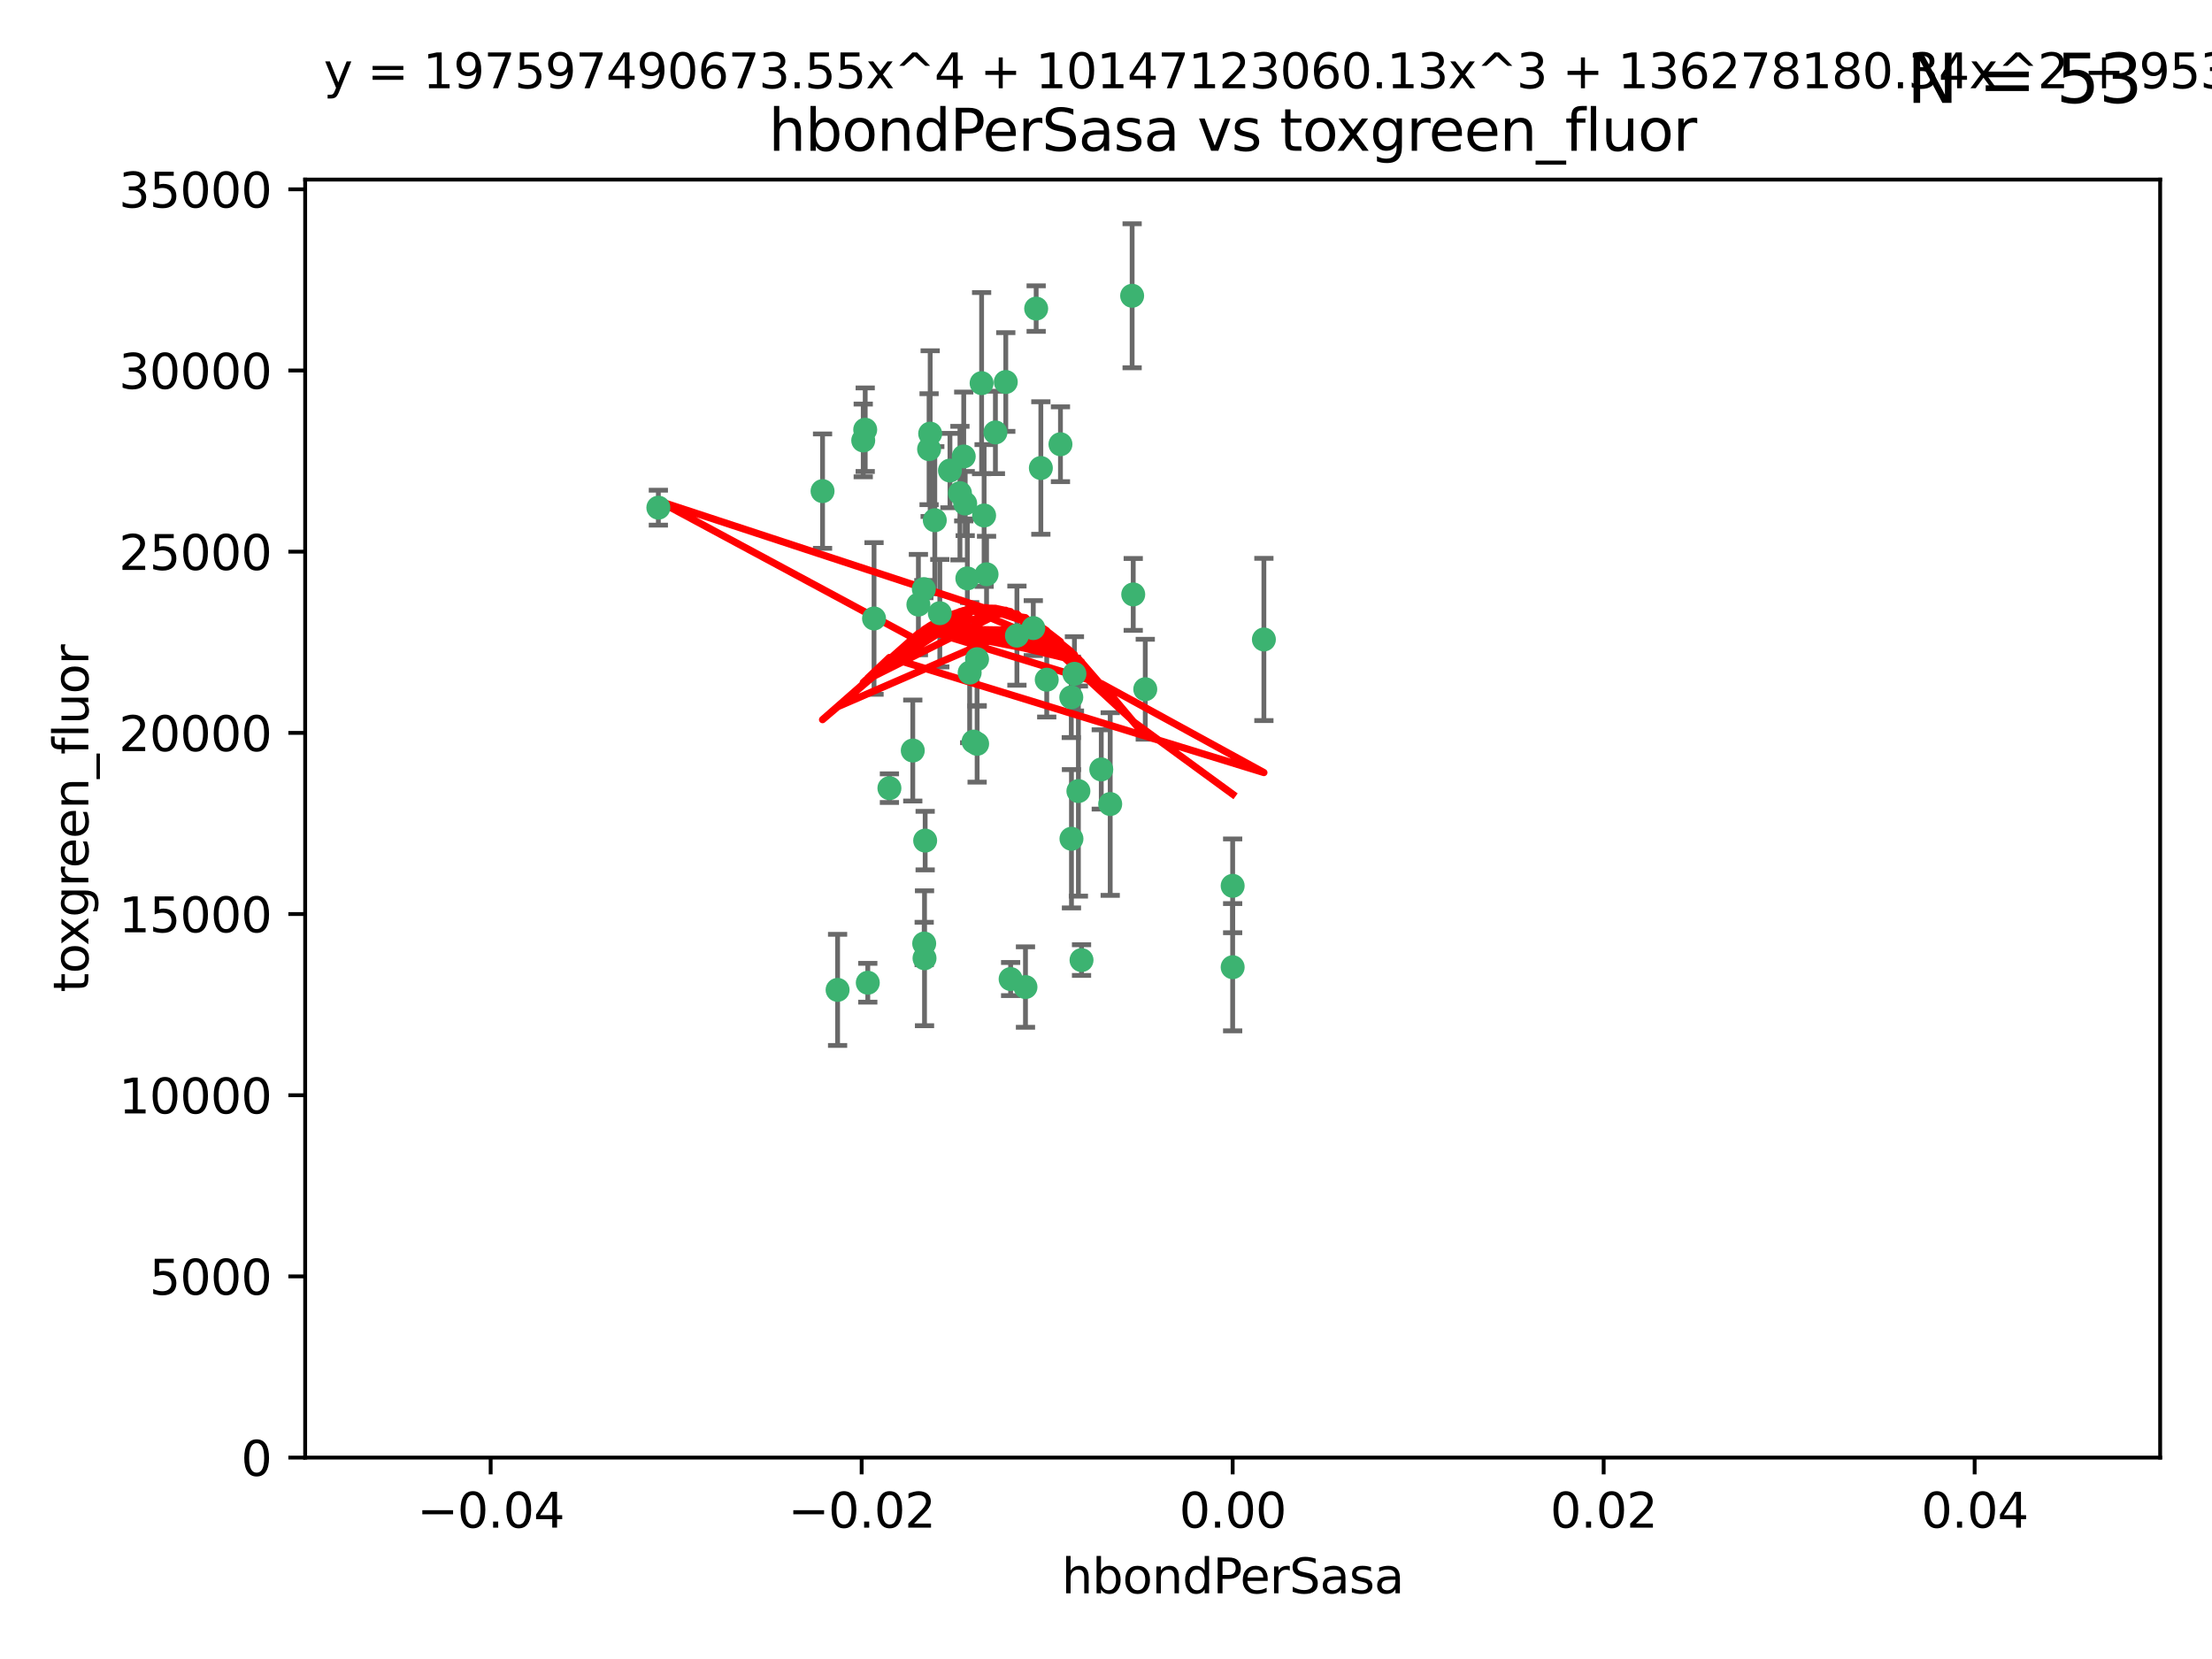 <?xml version="1.0" encoding="utf-8" standalone="no"?>
<!DOCTYPE svg PUBLIC "-//W3C//DTD SVG 1.1//EN"
  "http://www.w3.org/Graphics/SVG/1.1/DTD/svg11.dtd">
<svg xmlns:xlink="http://www.w3.org/1999/xlink" width="460.8pt" height="345.6pt" viewBox="0 0 460.8 345.6" xmlns="http://www.w3.org/2000/svg" version="1.1">
 <defs>
  <style type="text/css">*{stroke-linejoin: round; stroke-linecap: butt}</style>
 </defs>
 <g id="figure_1">
  <g id="patch_1">
   <path d="M 0 345.6 
L 460.8 345.6 
L 460.8 0 
L 0 0 
z
" style="fill: #ffffff"/>
  </g>
  <g id="axes_1">
   <g id="patch_2">
    <path d="M 63.571 303.64 
L 450 303.64 
L 450 37.411 
L 63.571 37.411 
z
" style="fill: #ffffff"/>
   </g>
   <g id="PathCollection_1">
    <defs>
     <path id="m6079ca6daf" d="M 0 1.118 
C 0.297 1.118 0.581 1 0.791 0.791 
C 1 0.581 1.118 0.297 1.118 0 
C 1.118 -0.297 1 -0.581 0.791 -0.791 
C 0.581 -1 0.297 -1.118 0 -1.118 
C -0.297 -1.118 -0.581 -1 -0.791 -0.791 
C -1 -0.581 -1.118 -0.297 -1.118 0 
C -1.118 0.297 -1 0.581 -0.791 0.791 
C -0.581 1 -0.297 1.118 0 1.118 
z
" style="stroke: #3cb371"/>
    </defs>
    <g clip-path="url(#p3d3bdc8975)">
     <use xlink:href="#m6079ca6daf" x="197.895" y="98.026" style="fill: #3cb371; stroke: #3cb371"/>
     <use xlink:href="#m6079ca6daf" x="200.763" y="95.094" style="fill: #3cb371; stroke: #3cb371"/>
     <use xlink:href="#m6079ca6daf" x="180.24" y="89.516" style="fill: #3cb371; stroke: #3cb371"/>
     <use xlink:href="#m6079ca6daf" x="209.523" y="79.578" style="fill: #3cb371; stroke: #3cb371"/>
     <use xlink:href="#m6079ca6daf" x="199.974" y="102.727" style="fill: #3cb371; stroke: #3cb371"/>
     <use xlink:href="#m6079ca6daf" x="182.078" y="128.839" style="fill: #3cb371; stroke: #3cb371"/>
     <use xlink:href="#m6079ca6daf" x="203.536" y="137.321" style="fill: #3cb371; stroke: #3cb371"/>
     <use xlink:href="#m6079ca6daf" x="179.827" y="91.754" style="fill: #3cb371; stroke: #3cb371"/>
     <use xlink:href="#m6079ca6daf" x="191.319" y="125.947" style="fill: #3cb371; stroke: #3cb371"/>
     <use xlink:href="#m6079ca6daf" x="202.808" y="154.483" style="fill: #3cb371; stroke: #3cb371"/>
     <use xlink:href="#m6079ca6daf" x="205.007" y="107.386" style="fill: #3cb371; stroke: #3cb371"/>
     <use xlink:href="#m6079ca6daf" x="205.518" y="119.635" style="fill: #3cb371; stroke: #3cb371"/>
     <use xlink:href="#m6079ca6daf" x="204.488" y="79.819" style="fill: #3cb371; stroke: #3cb371"/>
     <use xlink:href="#m6079ca6daf" x="192.451" y="122.72" style="fill: #3cb371; stroke: #3cb371"/>
     <use xlink:href="#m6079ca6daf" x="210.532" y="203.953" style="fill: #3cb371; stroke: #3cb371"/>
     <use xlink:href="#m6079ca6daf" x="207.363" y="90.084" style="fill: #3cb371; stroke: #3cb371"/>
     <use xlink:href="#m6079ca6daf" x="203.554" y="154.954" style="fill: #3cb371; stroke: #3cb371"/>
     <use xlink:href="#m6079ca6daf" x="201.069" y="104.896" style="fill: #3cb371; stroke: #3cb371"/>
     <use xlink:href="#m6079ca6daf" x="190.148" y="156.348" style="fill: #3cb371; stroke: #3cb371"/>
     <use xlink:href="#m6079ca6daf" x="137.148" y="105.756" style="fill: #3cb371; stroke: #3cb371"/>
     <use xlink:href="#m6079ca6daf" x="216.829" y="97.498" style="fill: #3cb371; stroke: #3cb371"/>
     <use xlink:href="#m6079ca6daf" x="220.913" y="92.545" style="fill: #3cb371; stroke: #3cb371"/>
     <use xlink:href="#m6079ca6daf" x="193.773" y="90.332" style="fill: #3cb371; stroke: #3cb371"/>
     <use xlink:href="#m6079ca6daf" x="225.302" y="200.005" style="fill: #3cb371; stroke: #3cb371"/>
     <use xlink:href="#m6079ca6daf" x="215.253" y="130.84" style="fill: #3cb371; stroke: #3cb371"/>
     <use xlink:href="#m6079ca6daf" x="174.486" y="206.213" style="fill: #3cb371; stroke: #3cb371"/>
     <use xlink:href="#m6079ca6daf" x="192.595" y="199.62" style="fill: #3cb371; stroke: #3cb371"/>
     <use xlink:href="#m6079ca6daf" x="194.735" y="108.373" style="fill: #3cb371; stroke: #3cb371"/>
     <use xlink:href="#m6079ca6daf" x="223.825" y="140.37" style="fill: #3cb371; stroke: #3cb371"/>
     <use xlink:href="#m6079ca6daf" x="193.547" y="93.572" style="fill: #3cb371; stroke: #3cb371"/>
     <use xlink:href="#m6079ca6daf" x="171.352" y="102.308" style="fill: #3cb371; stroke: #3cb371"/>
     <use xlink:href="#m6079ca6daf" x="195.78" y="127.738" style="fill: #3cb371; stroke: #3cb371"/>
     <use xlink:href="#m6079ca6daf" x="223.169" y="145.262" style="fill: #3cb371; stroke: #3cb371"/>
     <use xlink:href="#m6079ca6daf" x="201.999" y="140.122" style="fill: #3cb371; stroke: #3cb371"/>
     <use xlink:href="#m6079ca6daf" x="213.625" y="205.621" style="fill: #3cb371; stroke: #3cb371"/>
     <use xlink:href="#m6079ca6daf" x="235.844" y="61.614" style="fill: #3cb371; stroke: #3cb371"/>
     <use xlink:href="#m6079ca6daf" x="211.844" y="132.411" style="fill: #3cb371; stroke: #3cb371"/>
     <use xlink:href="#m6079ca6daf" x="201.516" y="120.494" style="fill: #3cb371; stroke: #3cb371"/>
     <use xlink:href="#m6079ca6daf" x="180.776" y="204.723" style="fill: #3cb371; stroke: #3cb371"/>
     <use xlink:href="#m6079ca6daf" x="185.282" y="164.19" style="fill: #3cb371; stroke: #3cb371"/>
     <use xlink:href="#m6079ca6daf" x="263.292" y="133.213" style="fill: #3cb371; stroke: #3cb371"/>
     <use xlink:href="#m6079ca6daf" x="229.414" y="160.289" style="fill: #3cb371; stroke: #3cb371"/>
     <use xlink:href="#m6079ca6daf" x="192.527" y="196.552" style="fill: #3cb371; stroke: #3cb371"/>
     <use xlink:href="#m6079ca6daf" x="223.205" y="174.728" style="fill: #3cb371; stroke: #3cb371"/>
     <use xlink:href="#m6079ca6daf" x="215.853" y="64.285" style="fill: #3cb371; stroke: #3cb371"/>
     <use xlink:href="#m6079ca6daf" x="218.054" y="141.593" style="fill: #3cb371; stroke: #3cb371"/>
     <use xlink:href="#m6079ca6daf" x="192.729" y="175.112" style="fill: #3cb371; stroke: #3cb371"/>
     <use xlink:href="#m6079ca6daf" x="224.65" y="164.794" style="fill: #3cb371; stroke: #3cb371"/>
     <use xlink:href="#m6079ca6daf" x="238.58" y="143.576" style="fill: #3cb371; stroke: #3cb371"/>
     <use xlink:href="#m6079ca6daf" x="231.277" y="167.495" style="fill: #3cb371; stroke: #3cb371"/>
     <use xlink:href="#m6079ca6daf" x="236.073" y="123.828" style="fill: #3cb371; stroke: #3cb371"/>
     <use xlink:href="#m6079ca6daf" x="256.786" y="201.488" style="fill: #3cb371; stroke: #3cb371"/>
     <use xlink:href="#m6079ca6daf" x="256.786" y="184.534" style="fill: #3cb371; stroke: #3cb371"/>
    </g>
   </g>
   <g id="matplotlib.axis_1">
    <g id="xtick_1">
     <g id="line2d_1">
      <defs>
       <path id="md7c1f17b0d" d="M 0 0 
L 0 3.5 
" style="stroke: #000000; stroke-width: 0.8"/>
      </defs>
      <g>
       <use xlink:href="#md7c1f17b0d" x="102.214" y="303.64" style="stroke: #000000; stroke-width: 0.8"/>
      </g>
     </g>
     <g id="text_1">
      <!-- −0.04 -->
      <g transform="translate(86.891 318.238)scale(0.1 -0.1)">
       <defs>
        <path id="DejaVuSans-2212" d="M 678 2272 
L 4684 2272 
L 4684 1741 
L 678 1741 
L 678 2272 
z
" transform="scale(0.016)"/>
        <path id="DejaVuSans-30" d="M 2034 4250 
Q 1547 4250 1301 3770 
Q 1056 3291 1056 2328 
Q 1056 1369 1301 889 
Q 1547 409 2034 409 
Q 2525 409 2770 889 
Q 3016 1369 3016 2328 
Q 3016 3291 2770 3770 
Q 2525 4250 2034 4250 
z
M 2034 4750 
Q 2819 4750 3233 4129 
Q 3647 3509 3647 2328 
Q 3647 1150 3233 529 
Q 2819 -91 2034 -91 
Q 1250 -91 836 529 
Q 422 1150 422 2328 
Q 422 3509 836 4129 
Q 1250 4750 2034 4750 
z
" transform="scale(0.016)"/>
        <path id="DejaVuSans-2e" d="M 684 794 
L 1344 794 
L 1344 0 
L 684 0 
L 684 794 
z
" transform="scale(0.016)"/>
        <path id="DejaVuSans-34" d="M 2419 4116 
L 825 1625 
L 2419 1625 
L 2419 4116 
z
M 2253 4666 
L 3047 4666 
L 3047 1625 
L 3713 1625 
L 3713 1100 
L 3047 1100 
L 3047 0 
L 2419 0 
L 2419 1100 
L 313 1100 
L 313 1709 
L 2253 4666 
z
" transform="scale(0.016)"/>
       </defs>
       <use xlink:href="#DejaVuSans-2212"/>
       <use xlink:href="#DejaVuSans-30" x="83.789"/>
       <use xlink:href="#DejaVuSans-2e" x="147.412"/>
       <use xlink:href="#DejaVuSans-30" x="179.199"/>
       <use xlink:href="#DejaVuSans-34" x="242.822"/>
      </g>
     </g>
    </g>
    <g id="xtick_2">
     <g id="line2d_2">
      <g>
       <use xlink:href="#md7c1f17b0d" x="179.5" y="303.64" style="stroke: #000000; stroke-width: 0.8"/>
      </g>
     </g>
     <g id="text_2">
      <!-- −0.02 -->
      <g transform="translate(164.177 318.238)scale(0.1 -0.1)">
       <defs>
        <path id="DejaVuSans-32" d="M 1228 531 
L 3431 531 
L 3431 0 
L 469 0 
L 469 531 
Q 828 903 1448 1529 
Q 2069 2156 2228 2338 
Q 2531 2678 2651 2914 
Q 2772 3150 2772 3378 
Q 2772 3750 2511 3984 
Q 2250 4219 1831 4219 
Q 1534 4219 1204 4116 
Q 875 4013 500 3803 
L 500 4441 
Q 881 4594 1212 4672 
Q 1544 4750 1819 4750 
Q 2544 4750 2975 4387 
Q 3406 4025 3406 3419 
Q 3406 3131 3298 2873 
Q 3191 2616 2906 2266 
Q 2828 2175 2409 1742 
Q 1991 1309 1228 531 
z
" transform="scale(0.016)"/>
       </defs>
       <use xlink:href="#DejaVuSans-2212"/>
       <use xlink:href="#DejaVuSans-30" x="83.789"/>
       <use xlink:href="#DejaVuSans-2e" x="147.412"/>
       <use xlink:href="#DejaVuSans-30" x="179.199"/>
       <use xlink:href="#DejaVuSans-32" x="242.822"/>
      </g>
     </g>
    </g>
    <g id="xtick_3">
     <g id="line2d_3">
      <g>
       <use xlink:href="#md7c1f17b0d" x="256.786" y="303.64" style="stroke: #000000; stroke-width: 0.8"/>
      </g>
     </g>
     <g id="text_3">
      <!-- 0.00 -->
      <g transform="translate(245.653 318.238)scale(0.1 -0.1)">
       <use xlink:href="#DejaVuSans-30"/>
       <use xlink:href="#DejaVuSans-2e" x="63.623"/>
       <use xlink:href="#DejaVuSans-30" x="95.41"/>
       <use xlink:href="#DejaVuSans-30" x="159.033"/>
      </g>
     </g>
    </g>
    <g id="xtick_4">
     <g id="line2d_4">
      <g>
       <use xlink:href="#md7c1f17b0d" x="334.071" y="303.64" style="stroke: #000000; stroke-width: 0.8"/>
      </g>
     </g>
     <g id="text_4">
      <!-- 0.02 -->
      <g transform="translate(322.939 318.238)scale(0.1 -0.1)">
       <use xlink:href="#DejaVuSans-30"/>
       <use xlink:href="#DejaVuSans-2e" x="63.623"/>
       <use xlink:href="#DejaVuSans-30" x="95.41"/>
       <use xlink:href="#DejaVuSans-32" x="159.033"/>
      </g>
     </g>
    </g>
    <g id="xtick_5">
     <g id="line2d_5">
      <g>
       <use xlink:href="#md7c1f17b0d" x="411.357" y="303.64" style="stroke: #000000; stroke-width: 0.8"/>
      </g>
     </g>
     <g id="text_5">
      <!-- 0.04 -->
      <g transform="translate(400.224 318.238)scale(0.1 -0.1)">
       <use xlink:href="#DejaVuSans-30"/>
       <use xlink:href="#DejaVuSans-2e" x="63.623"/>
       <use xlink:href="#DejaVuSans-30" x="95.41"/>
       <use xlink:href="#DejaVuSans-34" x="159.033"/>
      </g>
     </g>
    </g>
    <g id="text_6">
     <!-- hbondPerSasa -->
     <g transform="translate(221.168 331.917)scale(0.1 -0.1)">
      <defs>
       <path id="DejaVuSans-68" d="M 3513 2113 
L 3513 0 
L 2938 0 
L 2938 2094 
Q 2938 2591 2744 2837 
Q 2550 3084 2163 3084 
Q 1697 3084 1428 2787 
Q 1159 2491 1159 1978 
L 1159 0 
L 581 0 
L 581 4863 
L 1159 4863 
L 1159 2956 
Q 1366 3272 1645 3428 
Q 1925 3584 2291 3584 
Q 2894 3584 3203 3211 
Q 3513 2838 3513 2113 
z
" transform="scale(0.016)"/>
       <path id="DejaVuSans-62" d="M 3116 1747 
Q 3116 2381 2855 2742 
Q 2594 3103 2138 3103 
Q 1681 3103 1420 2742 
Q 1159 2381 1159 1747 
Q 1159 1113 1420 752 
Q 1681 391 2138 391 
Q 2594 391 2855 752 
Q 3116 1113 3116 1747 
z
M 1159 2969 
Q 1341 3281 1617 3432 
Q 1894 3584 2278 3584 
Q 2916 3584 3314 3078 
Q 3713 2572 3713 1747 
Q 3713 922 3314 415 
Q 2916 -91 2278 -91 
Q 1894 -91 1617 61 
Q 1341 213 1159 525 
L 1159 0 
L 581 0 
L 581 4863 
L 1159 4863 
L 1159 2969 
z
" transform="scale(0.016)"/>
       <path id="DejaVuSans-6f" d="M 1959 3097 
Q 1497 3097 1228 2736 
Q 959 2375 959 1747 
Q 959 1119 1226 758 
Q 1494 397 1959 397 
Q 2419 397 2687 759 
Q 2956 1122 2956 1747 
Q 2956 2369 2687 2733 
Q 2419 3097 1959 3097 
z
M 1959 3584 
Q 2709 3584 3137 3096 
Q 3566 2609 3566 1747 
Q 3566 888 3137 398 
Q 2709 -91 1959 -91 
Q 1206 -91 779 398 
Q 353 888 353 1747 
Q 353 2609 779 3096 
Q 1206 3584 1959 3584 
z
" transform="scale(0.016)"/>
       <path id="DejaVuSans-6e" d="M 3513 2113 
L 3513 0 
L 2938 0 
L 2938 2094 
Q 2938 2591 2744 2837 
Q 2550 3084 2163 3084 
Q 1697 3084 1428 2787 
Q 1159 2491 1159 1978 
L 1159 0 
L 581 0 
L 581 3500 
L 1159 3500 
L 1159 2956 
Q 1366 3272 1645 3428 
Q 1925 3584 2291 3584 
Q 2894 3584 3203 3211 
Q 3513 2838 3513 2113 
z
" transform="scale(0.016)"/>
       <path id="DejaVuSans-64" d="M 2906 2969 
L 2906 4863 
L 3481 4863 
L 3481 0 
L 2906 0 
L 2906 525 
Q 2725 213 2448 61 
Q 2172 -91 1784 -91 
Q 1150 -91 751 415 
Q 353 922 353 1747 
Q 353 2572 751 3078 
Q 1150 3584 1784 3584 
Q 2172 3584 2448 3432 
Q 2725 3281 2906 2969 
z
M 947 1747 
Q 947 1113 1208 752 
Q 1469 391 1925 391 
Q 2381 391 2643 752 
Q 2906 1113 2906 1747 
Q 2906 2381 2643 2742 
Q 2381 3103 1925 3103 
Q 1469 3103 1208 2742 
Q 947 2381 947 1747 
z
" transform="scale(0.016)"/>
       <path id="DejaVuSans-50" d="M 1259 4147 
L 1259 2394 
L 2053 2394 
Q 2494 2394 2734 2622 
Q 2975 2850 2975 3272 
Q 2975 3691 2734 3919 
Q 2494 4147 2053 4147 
L 1259 4147 
z
M 628 4666 
L 2053 4666 
Q 2838 4666 3239 4311 
Q 3641 3956 3641 3272 
Q 3641 2581 3239 2228 
Q 2838 1875 2053 1875 
L 1259 1875 
L 1259 0 
L 628 0 
L 628 4666 
z
" transform="scale(0.016)"/>
       <path id="DejaVuSans-65" d="M 3597 1894 
L 3597 1613 
L 953 1613 
Q 991 1019 1311 708 
Q 1631 397 2203 397 
Q 2534 397 2845 478 
Q 3156 559 3463 722 
L 3463 178 
Q 3153 47 2828 -22 
Q 2503 -91 2169 -91 
Q 1331 -91 842 396 
Q 353 884 353 1716 
Q 353 2575 817 3079 
Q 1281 3584 2069 3584 
Q 2775 3584 3186 3129 
Q 3597 2675 3597 1894 
z
M 3022 2063 
Q 3016 2534 2758 2815 
Q 2500 3097 2075 3097 
Q 1594 3097 1305 2825 
Q 1016 2553 972 2059 
L 3022 2063 
z
" transform="scale(0.016)"/>
       <path id="DejaVuSans-72" d="M 2631 2963 
Q 2534 3019 2420 3045 
Q 2306 3072 2169 3072 
Q 1681 3072 1420 2755 
Q 1159 2438 1159 1844 
L 1159 0 
L 581 0 
L 581 3500 
L 1159 3500 
L 1159 2956 
Q 1341 3275 1631 3429 
Q 1922 3584 2338 3584 
Q 2397 3584 2469 3576 
Q 2541 3569 2628 3553 
L 2631 2963 
z
" transform="scale(0.016)"/>
       <path id="DejaVuSans-53" d="M 3425 4513 
L 3425 3897 
Q 3066 4069 2747 4153 
Q 2428 4238 2131 4238 
Q 1616 4238 1336 4038 
Q 1056 3838 1056 3469 
Q 1056 3159 1242 3001 
Q 1428 2844 1947 2747 
L 2328 2669 
Q 3034 2534 3370 2195 
Q 3706 1856 3706 1288 
Q 3706 609 3251 259 
Q 2797 -91 1919 -91 
Q 1588 -91 1214 -16 
Q 841 59 441 206 
L 441 856 
Q 825 641 1194 531 
Q 1563 422 1919 422 
Q 2459 422 2753 634 
Q 3047 847 3047 1241 
Q 3047 1584 2836 1778 
Q 2625 1972 2144 2069 
L 1759 2144 
Q 1053 2284 737 2584 
Q 422 2884 422 3419 
Q 422 4038 858 4394 
Q 1294 4750 2059 4750 
Q 2388 4750 2728 4690 
Q 3069 4631 3425 4513 
z
" transform="scale(0.016)"/>
       <path id="DejaVuSans-61" d="M 2194 1759 
Q 1497 1759 1228 1600 
Q 959 1441 959 1056 
Q 959 750 1161 570 
Q 1363 391 1709 391 
Q 2188 391 2477 730 
Q 2766 1069 2766 1631 
L 2766 1759 
L 2194 1759 
z
M 3341 1997 
L 3341 0 
L 2766 0 
L 2766 531 
Q 2569 213 2275 61 
Q 1981 -91 1556 -91 
Q 1019 -91 701 211 
Q 384 513 384 1019 
Q 384 1609 779 1909 
Q 1175 2209 1959 2209 
L 2766 2209 
L 2766 2266 
Q 2766 2663 2505 2880 
Q 2244 3097 1772 3097 
Q 1472 3097 1187 3025 
Q 903 2953 641 2809 
L 641 3341 
Q 956 3463 1253 3523 
Q 1550 3584 1831 3584 
Q 2591 3584 2966 3190 
Q 3341 2797 3341 1997 
z
" transform="scale(0.016)"/>
       <path id="DejaVuSans-73" d="M 2834 3397 
L 2834 2853 
Q 2591 2978 2328 3040 
Q 2066 3103 1784 3103 
Q 1356 3103 1142 2972 
Q 928 2841 928 2578 
Q 928 2378 1081 2264 
Q 1234 2150 1697 2047 
L 1894 2003 
Q 2506 1872 2764 1633 
Q 3022 1394 3022 966 
Q 3022 478 2636 193 
Q 2250 -91 1575 -91 
Q 1294 -91 989 -36 
Q 684 19 347 128 
L 347 722 
Q 666 556 975 473 
Q 1284 391 1588 391 
Q 1994 391 2212 530 
Q 2431 669 2431 922 
Q 2431 1156 2273 1281 
Q 2116 1406 1581 1522 
L 1381 1569 
Q 847 1681 609 1914 
Q 372 2147 372 2553 
Q 372 3047 722 3315 
Q 1072 3584 1716 3584 
Q 2034 3584 2315 3537 
Q 2597 3491 2834 3397 
z
" transform="scale(0.016)"/>
      </defs>
      <use xlink:href="#DejaVuSans-68"/>
      <use xlink:href="#DejaVuSans-62" x="63.379"/>
      <use xlink:href="#DejaVuSans-6f" x="126.855"/>
      <use xlink:href="#DejaVuSans-6e" x="188.037"/>
      <use xlink:href="#DejaVuSans-64" x="251.416"/>
      <use xlink:href="#DejaVuSans-50" x="314.893"/>
      <use xlink:href="#DejaVuSans-65" x="371.57"/>
      <use xlink:href="#DejaVuSans-72" x="433.094"/>
      <use xlink:href="#DejaVuSans-53" x="474.207"/>
      <use xlink:href="#DejaVuSans-61" x="537.684"/>
      <use xlink:href="#DejaVuSans-73" x="598.963"/>
      <use xlink:href="#DejaVuSans-61" x="651.062"/>
     </g>
    </g>
   </g>
   <g id="matplotlib.axis_2">
    <g id="ytick_1">
     <g id="line2d_6">
      <defs>
       <path id="m124b8fd9fd" d="M 0 0 
L -3.5 0 
" style="stroke: #000000; stroke-width: 0.8"/>
      </defs>
      <g>
       <use xlink:href="#m124b8fd9fd" x="63.571" y="303.64" style="stroke: #000000; stroke-width: 0.8"/>
      </g>
     </g>
     <g id="text_7">
      <!-- 0 -->
      <g transform="translate(50.209 307.439)scale(0.1 -0.1)">
       <use xlink:href="#DejaVuSans-30"/>
      </g>
     </g>
    </g>
    <g id="ytick_2">
     <g id="line2d_7">
      <g>
       <use xlink:href="#m124b8fd9fd" x="63.571" y="265.897" style="stroke: #000000; stroke-width: 0.8"/>
      </g>
     </g>
     <g id="text_8">
      <!-- 5000 -->
      <g transform="translate(31.121 269.696)scale(0.1 -0.1)">
       <defs>
        <path id="DejaVuSans-35" d="M 691 4666 
L 3169 4666 
L 3169 4134 
L 1269 4134 
L 1269 2991 
Q 1406 3038 1543 3061 
Q 1681 3084 1819 3084 
Q 2600 3084 3056 2656 
Q 3513 2228 3513 1497 
Q 3513 744 3044 326 
Q 2575 -91 1722 -91 
Q 1428 -91 1123 -41 
Q 819 9 494 109 
L 494 744 
Q 775 591 1075 516 
Q 1375 441 1709 441 
Q 2250 441 2565 725 
Q 2881 1009 2881 1497 
Q 2881 1984 2565 2268 
Q 2250 2553 1709 2553 
Q 1456 2553 1204 2497 
Q 953 2441 691 2322 
L 691 4666 
z
" transform="scale(0.016)"/>
       </defs>
       <use xlink:href="#DejaVuSans-35"/>
       <use xlink:href="#DejaVuSans-30" x="63.623"/>
       <use xlink:href="#DejaVuSans-30" x="127.246"/>
       <use xlink:href="#DejaVuSans-30" x="190.869"/>
      </g>
     </g>
    </g>
    <g id="ytick_3">
     <g id="line2d_8">
      <g>
       <use xlink:href="#m124b8fd9fd" x="63.571" y="228.154" style="stroke: #000000; stroke-width: 0.8"/>
      </g>
     </g>
     <g id="text_9">
      <!-- 10000 -->
      <g transform="translate(24.759 231.953)scale(0.1 -0.1)">
       <defs>
        <path id="DejaVuSans-31" d="M 794 531 
L 1825 531 
L 1825 4091 
L 703 3866 
L 703 4441 
L 1819 4666 
L 2450 4666 
L 2450 531 
L 3481 531 
L 3481 0 
L 794 0 
L 794 531 
z
" transform="scale(0.016)"/>
       </defs>
       <use xlink:href="#DejaVuSans-31"/>
       <use xlink:href="#DejaVuSans-30" x="63.623"/>
       <use xlink:href="#DejaVuSans-30" x="127.246"/>
       <use xlink:href="#DejaVuSans-30" x="190.869"/>
       <use xlink:href="#DejaVuSans-30" x="254.492"/>
      </g>
     </g>
    </g>
    <g id="ytick_4">
     <g id="line2d_9">
      <g>
       <use xlink:href="#m124b8fd9fd" x="63.571" y="190.411" style="stroke: #000000; stroke-width: 0.8"/>
      </g>
     </g>
     <g id="text_10">
      <!-- 15000 -->
      <g transform="translate(24.759 194.21)scale(0.1 -0.1)">
       <use xlink:href="#DejaVuSans-31"/>
       <use xlink:href="#DejaVuSans-35" x="63.623"/>
       <use xlink:href="#DejaVuSans-30" x="127.246"/>
       <use xlink:href="#DejaVuSans-30" x="190.869"/>
       <use xlink:href="#DejaVuSans-30" x="254.492"/>
      </g>
     </g>
    </g>
    <g id="ytick_5">
     <g id="line2d_10">
      <g>
       <use xlink:href="#m124b8fd9fd" x="63.571" y="152.668" style="stroke: #000000; stroke-width: 0.8"/>
      </g>
     </g>
     <g id="text_11">
      <!-- 20000 -->
      <g transform="translate(24.759 156.467)scale(0.1 -0.1)">
       <use xlink:href="#DejaVuSans-32"/>
       <use xlink:href="#DejaVuSans-30" x="63.623"/>
       <use xlink:href="#DejaVuSans-30" x="127.246"/>
       <use xlink:href="#DejaVuSans-30" x="190.869"/>
       <use xlink:href="#DejaVuSans-30" x="254.492"/>
      </g>
     </g>
    </g>
    <g id="ytick_6">
     <g id="line2d_11">
      <g>
       <use xlink:href="#m124b8fd9fd" x="63.571" y="114.925" style="stroke: #000000; stroke-width: 0.8"/>
      </g>
     </g>
     <g id="text_12">
      <!-- 25000 -->
      <g transform="translate(24.759 118.724)scale(0.1 -0.1)">
       <use xlink:href="#DejaVuSans-32"/>
       <use xlink:href="#DejaVuSans-35" x="63.623"/>
       <use xlink:href="#DejaVuSans-30" x="127.246"/>
       <use xlink:href="#DejaVuSans-30" x="190.869"/>
       <use xlink:href="#DejaVuSans-30" x="254.492"/>
      </g>
     </g>
    </g>
    <g id="ytick_7">
     <g id="line2d_12">
      <g>
       <use xlink:href="#m124b8fd9fd" x="63.571" y="77.181" style="stroke: #000000; stroke-width: 0.8"/>
      </g>
     </g>
     <g id="text_13">
      <!-- 30000 -->
      <g transform="translate(24.759 80.981)scale(0.1 -0.1)">
       <defs>
        <path id="DejaVuSans-33" d="M 2597 2516 
Q 3050 2419 3304 2112 
Q 3559 1806 3559 1356 
Q 3559 666 3084 287 
Q 2609 -91 1734 -91 
Q 1441 -91 1130 -33 
Q 819 25 488 141 
L 488 750 
Q 750 597 1062 519 
Q 1375 441 1716 441 
Q 2309 441 2620 675 
Q 2931 909 2931 1356 
Q 2931 1769 2642 2001 
Q 2353 2234 1838 2234 
L 1294 2234 
L 1294 2753 
L 1863 2753 
Q 2328 2753 2575 2939 
Q 2822 3125 2822 3475 
Q 2822 3834 2567 4026 
Q 2313 4219 1838 4219 
Q 1578 4219 1281 4162 
Q 984 4106 628 3988 
L 628 4550 
Q 988 4650 1302 4700 
Q 1616 4750 1894 4750 
Q 2613 4750 3031 4423 
Q 3450 4097 3450 3541 
Q 3450 3153 3228 2886 
Q 3006 2619 2597 2516 
z
" transform="scale(0.016)"/>
       </defs>
       <use xlink:href="#DejaVuSans-33"/>
       <use xlink:href="#DejaVuSans-30" x="63.623"/>
       <use xlink:href="#DejaVuSans-30" x="127.246"/>
       <use xlink:href="#DejaVuSans-30" x="190.869"/>
       <use xlink:href="#DejaVuSans-30" x="254.492"/>
      </g>
     </g>
    </g>
    <g id="ytick_8">
     <g id="line2d_13">
      <g>
       <use xlink:href="#m124b8fd9fd" x="63.571" y="39.438" style="stroke: #000000; stroke-width: 0.8"/>
      </g>
     </g>
     <g id="text_14">
      <!-- 35000 -->
      <g transform="translate(24.759 43.238)scale(0.1 -0.1)">
       <use xlink:href="#DejaVuSans-33"/>
       <use xlink:href="#DejaVuSans-35" x="63.623"/>
       <use xlink:href="#DejaVuSans-30" x="127.246"/>
       <use xlink:href="#DejaVuSans-30" x="190.869"/>
       <use xlink:href="#DejaVuSans-30" x="254.492"/>
      </g>
     </g>
    </g>
    <g id="text_15">
     <!-- toxgreen_fluor -->
     <g transform="translate(18.401 206.72)rotate(-90)scale(0.1 -0.1)">
      <defs>
       <path id="DejaVuSans-74" d="M 1172 4494 
L 1172 3500 
L 2356 3500 
L 2356 3053 
L 1172 3053 
L 1172 1153 
Q 1172 725 1289 603 
Q 1406 481 1766 481 
L 2356 481 
L 2356 0 
L 1766 0 
Q 1100 0 847 248 
Q 594 497 594 1153 
L 594 3053 
L 172 3053 
L 172 3500 
L 594 3500 
L 594 4494 
L 1172 4494 
z
" transform="scale(0.016)"/>
       <path id="DejaVuSans-78" d="M 3513 3500 
L 2247 1797 
L 3578 0 
L 2900 0 
L 1881 1375 
L 863 0 
L 184 0 
L 1544 1831 
L 300 3500 
L 978 3500 
L 1906 2253 
L 2834 3500 
L 3513 3500 
z
" transform="scale(0.016)"/>
       <path id="DejaVuSans-67" d="M 2906 1791 
Q 2906 2416 2648 2759 
Q 2391 3103 1925 3103 
Q 1463 3103 1205 2759 
Q 947 2416 947 1791 
Q 947 1169 1205 825 
Q 1463 481 1925 481 
Q 2391 481 2648 825 
Q 2906 1169 2906 1791 
z
M 3481 434 
Q 3481 -459 3084 -895 
Q 2688 -1331 1869 -1331 
Q 1566 -1331 1297 -1286 
Q 1028 -1241 775 -1147 
L 775 -588 
Q 1028 -725 1275 -790 
Q 1522 -856 1778 -856 
Q 2344 -856 2625 -561 
Q 2906 -266 2906 331 
L 2906 616 
Q 2728 306 2450 153 
Q 2172 0 1784 0 
Q 1141 0 747 490 
Q 353 981 353 1791 
Q 353 2603 747 3093 
Q 1141 3584 1784 3584 
Q 2172 3584 2450 3431 
Q 2728 3278 2906 2969 
L 2906 3500 
L 3481 3500 
L 3481 434 
z
" transform="scale(0.016)"/>
       <path id="DejaVuSans-5f" d="M 3263 -1063 
L 3263 -1509 
L -63 -1509 
L -63 -1063 
L 3263 -1063 
z
" transform="scale(0.016)"/>
       <path id="DejaVuSans-66" d="M 2375 4863 
L 2375 4384 
L 1825 4384 
Q 1516 4384 1395 4259 
Q 1275 4134 1275 3809 
L 1275 3500 
L 2222 3500 
L 2222 3053 
L 1275 3053 
L 1275 0 
L 697 0 
L 697 3053 
L 147 3053 
L 147 3500 
L 697 3500 
L 697 3744 
Q 697 4328 969 4595 
Q 1241 4863 1831 4863 
L 2375 4863 
z
" transform="scale(0.016)"/>
       <path id="DejaVuSans-6c" d="M 603 4863 
L 1178 4863 
L 1178 0 
L 603 0 
L 603 4863 
z
" transform="scale(0.016)"/>
       <path id="DejaVuSans-75" d="M 544 1381 
L 544 3500 
L 1119 3500 
L 1119 1403 
Q 1119 906 1312 657 
Q 1506 409 1894 409 
Q 2359 409 2629 706 
Q 2900 1003 2900 1516 
L 2900 3500 
L 3475 3500 
L 3475 0 
L 2900 0 
L 2900 538 
Q 2691 219 2414 64 
Q 2138 -91 1772 -91 
Q 1169 -91 856 284 
Q 544 659 544 1381 
z
M 1991 3584 
L 1991 3584 
z
" transform="scale(0.016)"/>
      </defs>
      <use xlink:href="#DejaVuSans-74"/>
      <use xlink:href="#DejaVuSans-6f" x="39.209"/>
      <use xlink:href="#DejaVuSans-78" x="97.266"/>
      <use xlink:href="#DejaVuSans-67" x="156.445"/>
      <use xlink:href="#DejaVuSans-72" x="219.922"/>
      <use xlink:href="#DejaVuSans-65" x="258.785"/>
      <use xlink:href="#DejaVuSans-65" x="320.309"/>
      <use xlink:href="#DejaVuSans-6e" x="381.832"/>
      <use xlink:href="#DejaVuSans-5f" x="445.211"/>
      <use xlink:href="#DejaVuSans-66" x="495.211"/>
      <use xlink:href="#DejaVuSans-6c" x="530.416"/>
      <use xlink:href="#DejaVuSans-75" x="558.199"/>
      <use xlink:href="#DejaVuSans-6f" x="621.578"/>
      <use xlink:href="#DejaVuSans-72" x="682.76"/>
     </g>
    </g>
   </g>
   <g id="LineCollection_1">
    <path d="M 197.895 105.772 
L 197.895 90.281 
" clip-path="url(#p3d3bdc8975)" style="fill: none; stroke: #696969"/>
    <path d="M 200.763 108.514 
L 200.763 81.675 
" clip-path="url(#p3d3bdc8975)" style="fill: none; stroke: #696969"/>
    <path d="M 180.24 98.217 
L 180.24 80.815 
" clip-path="url(#p3d3bdc8975)" style="fill: none; stroke: #696969"/>
    <path d="M 209.523 89.863 
L 209.523 69.294 
" clip-path="url(#p3d3bdc8975)" style="fill: none; stroke: #696969"/>
    <path d="M 199.974 116.638 
L 199.974 88.815 
" clip-path="url(#p3d3bdc8975)" style="fill: none; stroke: #696969"/>
    <path d="M 182.078 144.637 
L 182.078 113.041 
" clip-path="url(#p3d3bdc8975)" style="fill: none; stroke: #696969"/>
    <path d="M 203.536 147.102 
L 203.536 127.541 
" clip-path="url(#p3d3bdc8975)" style="fill: none; stroke: #696969"/>
    <path d="M 179.827 99.334 
L 179.827 84.174 
" clip-path="url(#p3d3bdc8975)" style="fill: none; stroke: #696969"/>
    <path d="M 191.319 136.397 
L 191.319 115.497 
" clip-path="url(#p3d3bdc8975)" style="fill: none; stroke: #696969"/>
    <path d="M 202.808 155.048 
L 202.808 153.918 
" clip-path="url(#p3d3bdc8975)" style="fill: none; stroke: #696969"/>
    <path d="M 205.007 122.155 
L 205.007 92.617 
" clip-path="url(#p3d3bdc8975)" style="fill: none; stroke: #696969"/>
    <path d="M 205.518 127.554 
L 205.518 111.717 
" clip-path="url(#p3d3bdc8975)" style="fill: none; stroke: #696969"/>
    <path d="M 204.488 98.693 
L 204.488 60.945 
" clip-path="url(#p3d3bdc8975)" style="fill: none; stroke: #696969"/>
    <path d="M 192.451 124.514 
L 192.451 120.926 
" clip-path="url(#p3d3bdc8975)" style="fill: none; stroke: #696969"/>
    <path d="M 210.532 207.405 
L 210.532 200.501 
" clip-path="url(#p3d3bdc8975)" style="fill: none; stroke: #696969"/>
    <path d="M 207.363 98.668 
L 207.363 81.501 
" clip-path="url(#p3d3bdc8975)" style="fill: none; stroke: #696969"/>
    <path d="M 203.554 162.929 
L 203.554 146.979 
" clip-path="url(#p3d3bdc8975)" style="fill: none; stroke: #696969"/>
    <path d="M 201.069 111.578 
L 201.069 98.214 
" clip-path="url(#p3d3bdc8975)" style="fill: none; stroke: #696969"/>
    <path d="M 190.148 166.868 
L 190.148 145.829 
" clip-path="url(#p3d3bdc8975)" style="fill: none; stroke: #696969"/>
    <path d="M 137.148 109.392 
L 137.148 102.12 
" clip-path="url(#p3d3bdc8975)" style="fill: none; stroke: #696969"/>
    <path d="M 216.829 111.302 
L 216.829 83.693 
" clip-path="url(#p3d3bdc8975)" style="fill: none; stroke: #696969"/>
    <path d="M 220.913 100.341 
L 220.913 84.749 
" clip-path="url(#p3d3bdc8975)" style="fill: none; stroke: #696969"/>
    <path d="M 193.773 107.592 
L 193.773 73.071 
" clip-path="url(#p3d3bdc8975)" style="fill: none; stroke: #696969"/>
    <path d="M 225.302 203.204 
L 225.302 196.806 
" clip-path="url(#p3d3bdc8975)" style="fill: none; stroke: #696969"/>
    <path d="M 215.253 136.561 
L 215.253 125.12 
" clip-path="url(#p3d3bdc8975)" style="fill: none; stroke: #696969"/>
    <path d="M 174.486 217.788 
L 174.486 194.637 
" clip-path="url(#p3d3bdc8975)" style="fill: none; stroke: #696969"/>
    <path d="M 192.595 213.675 
L 192.595 185.565 
" clip-path="url(#p3d3bdc8975)" style="fill: none; stroke: #696969"/>
    <path d="M 194.735 123.707 
L 194.735 93.039 
" clip-path="url(#p3d3bdc8975)" style="fill: none; stroke: #696969"/>
    <path d="M 223.825 148.106 
L 223.825 132.634 
" clip-path="url(#p3d3bdc8975)" style="fill: none; stroke: #696969"/>
    <path d="M 193.547 105.129 
L 193.547 82.016 
" clip-path="url(#p3d3bdc8975)" style="fill: none; stroke: #696969"/>
    <path d="M 171.352 114.22 
L 171.352 90.397 
" clip-path="url(#p3d3bdc8975)" style="fill: none; stroke: #696969"/>
    <path d="M 195.78 138.926 
L 195.78 116.549 
" clip-path="url(#p3d3bdc8975)" style="fill: none; stroke: #696969"/>
    <path d="M 223.169 153.647 
L 223.169 136.877 
" clip-path="url(#p3d3bdc8975)" style="fill: none; stroke: #696969"/>
    <path d="M 201.999 154.719 
L 201.999 125.526 
" clip-path="url(#p3d3bdc8975)" style="fill: none; stroke: #696969"/>
    <path d="M 213.625 214 
L 213.625 197.242 
" clip-path="url(#p3d3bdc8975)" style="fill: none; stroke: #696969"/>
    <path d="M 235.844 76.614 
L 235.844 46.614 
" clip-path="url(#p3d3bdc8975)" style="fill: none; stroke: #696969"/>
    <path d="M 211.844 142.738 
L 211.844 122.084 
" clip-path="url(#p3d3bdc8975)" style="fill: none; stroke: #696969"/>
    <path d="M 201.516 132.879 
L 201.516 108.108 
" clip-path="url(#p3d3bdc8975)" style="fill: none; stroke: #696969"/>
    <path d="M 180.776 208.763 
L 180.776 200.682 
" clip-path="url(#p3d3bdc8975)" style="fill: none; stroke: #696969"/>
    <path d="M 185.282 167.175 
L 185.282 161.206 
" clip-path="url(#p3d3bdc8975)" style="fill: none; stroke: #696969"/>
    <path d="M 263.292 150.11 
L 263.292 116.316 
" clip-path="url(#p3d3bdc8975)" style="fill: none; stroke: #696969"/>
    <path d="M 229.414 168.551 
L 229.414 152.026 
" clip-path="url(#p3d3bdc8975)" style="fill: none; stroke: #696969"/>
    <path d="M 192.527 200.974 
L 192.527 192.13 
" clip-path="url(#p3d3bdc8975)" style="fill: none; stroke: #696969"/>
    <path d="M 223.205 189.135 
L 223.205 160.322 
" clip-path="url(#p3d3bdc8975)" style="fill: none; stroke: #696969"/>
    <path d="M 215.853 69.03 
L 215.853 59.54 
" clip-path="url(#p3d3bdc8975)" style="fill: none; stroke: #696969"/>
    <path d="M 218.054 149.363 
L 218.054 133.823 
" clip-path="url(#p3d3bdc8975)" style="fill: none; stroke: #696969"/>
    <path d="M 192.729 181.212 
L 192.729 169.013 
" clip-path="url(#p3d3bdc8975)" style="fill: none; stroke: #696969"/>
    <path d="M 224.65 186.68 
L 224.65 142.908 
" clip-path="url(#p3d3bdc8975)" style="fill: none; stroke: #696969"/>
    <path d="M 238.58 153.98 
L 238.58 133.171 
" clip-path="url(#p3d3bdc8975)" style="fill: none; stroke: #696969"/>
    <path d="M 231.277 186.519 
L 231.277 148.47 
" clip-path="url(#p3d3bdc8975)" style="fill: none; stroke: #696969"/>
    <path d="M 236.073 131.314 
L 236.073 116.343 
" clip-path="url(#p3d3bdc8975)" style="fill: none; stroke: #696969"/>
    <path d="M 256.786 214.744 
L 256.786 188.233 
" clip-path="url(#p3d3bdc8975)" style="fill: none; stroke: #696969"/>
    <path d="M 256.786 194.3 
L 256.786 174.769 
" clip-path="url(#p3d3bdc8975)" style="fill: none; stroke: #696969"/>
   </g>
   <g id="line2d_14">
    <defs>
     <path id="m70a04e0150" d="M 2 0 
L -2 -0 
" style="stroke: #696969"/>
    </defs>
    <g clip-path="url(#p3d3bdc8975)">
     <use xlink:href="#m70a04e0150" x="197.895" y="105.772" style="fill: #696969; stroke: #696969"/>
     <use xlink:href="#m70a04e0150" x="200.763" y="108.514" style="fill: #696969; stroke: #696969"/>
     <use xlink:href="#m70a04e0150" x="180.24" y="98.217" style="fill: #696969; stroke: #696969"/>
     <use xlink:href="#m70a04e0150" x="209.523" y="89.863" style="fill: #696969; stroke: #696969"/>
     <use xlink:href="#m70a04e0150" x="199.974" y="116.638" style="fill: #696969; stroke: #696969"/>
     <use xlink:href="#m70a04e0150" x="182.078" y="144.637" style="fill: #696969; stroke: #696969"/>
     <use xlink:href="#m70a04e0150" x="203.536" y="147.102" style="fill: #696969; stroke: #696969"/>
     <use xlink:href="#m70a04e0150" x="179.827" y="99.334" style="fill: #696969; stroke: #696969"/>
     <use xlink:href="#m70a04e0150" x="191.319" y="136.397" style="fill: #696969; stroke: #696969"/>
     <use xlink:href="#m70a04e0150" x="202.808" y="155.048" style="fill: #696969; stroke: #696969"/>
     <use xlink:href="#m70a04e0150" x="205.007" y="122.155" style="fill: #696969; stroke: #696969"/>
     <use xlink:href="#m70a04e0150" x="205.518" y="127.554" style="fill: #696969; stroke: #696969"/>
     <use xlink:href="#m70a04e0150" x="204.488" y="98.693" style="fill: #696969; stroke: #696969"/>
     <use xlink:href="#m70a04e0150" x="192.451" y="124.514" style="fill: #696969; stroke: #696969"/>
     <use xlink:href="#m70a04e0150" x="210.532" y="207.405" style="fill: #696969; stroke: #696969"/>
     <use xlink:href="#m70a04e0150" x="207.363" y="98.668" style="fill: #696969; stroke: #696969"/>
     <use xlink:href="#m70a04e0150" x="203.554" y="162.929" style="fill: #696969; stroke: #696969"/>
     <use xlink:href="#m70a04e0150" x="201.069" y="111.578" style="fill: #696969; stroke: #696969"/>
     <use xlink:href="#m70a04e0150" x="190.148" y="166.868" style="fill: #696969; stroke: #696969"/>
     <use xlink:href="#m70a04e0150" x="137.148" y="109.392" style="fill: #696969; stroke: #696969"/>
     <use xlink:href="#m70a04e0150" x="216.829" y="111.302" style="fill: #696969; stroke: #696969"/>
     <use xlink:href="#m70a04e0150" x="220.913" y="100.341" style="fill: #696969; stroke: #696969"/>
     <use xlink:href="#m70a04e0150" x="193.773" y="107.592" style="fill: #696969; stroke: #696969"/>
     <use xlink:href="#m70a04e0150" x="225.302" y="203.204" style="fill: #696969; stroke: #696969"/>
     <use xlink:href="#m70a04e0150" x="215.253" y="136.561" style="fill: #696969; stroke: #696969"/>
     <use xlink:href="#m70a04e0150" x="174.486" y="217.788" style="fill: #696969; stroke: #696969"/>
     <use xlink:href="#m70a04e0150" x="192.595" y="213.675" style="fill: #696969; stroke: #696969"/>
     <use xlink:href="#m70a04e0150" x="194.735" y="123.707" style="fill: #696969; stroke: #696969"/>
     <use xlink:href="#m70a04e0150" x="223.825" y="148.106" style="fill: #696969; stroke: #696969"/>
     <use xlink:href="#m70a04e0150" x="193.547" y="105.129" style="fill: #696969; stroke: #696969"/>
     <use xlink:href="#m70a04e0150" x="171.352" y="114.22" style="fill: #696969; stroke: #696969"/>
     <use xlink:href="#m70a04e0150" x="195.78" y="138.926" style="fill: #696969; stroke: #696969"/>
     <use xlink:href="#m70a04e0150" x="223.169" y="153.647" style="fill: #696969; stroke: #696969"/>
     <use xlink:href="#m70a04e0150" x="201.999" y="154.719" style="fill: #696969; stroke: #696969"/>
     <use xlink:href="#m70a04e0150" x="213.625" y="214" style="fill: #696969; stroke: #696969"/>
     <use xlink:href="#m70a04e0150" x="235.844" y="76.614" style="fill: #696969; stroke: #696969"/>
     <use xlink:href="#m70a04e0150" x="211.844" y="142.738" style="fill: #696969; stroke: #696969"/>
     <use xlink:href="#m70a04e0150" x="201.516" y="132.879" style="fill: #696969; stroke: #696969"/>
     <use xlink:href="#m70a04e0150" x="180.776" y="208.763" style="fill: #696969; stroke: #696969"/>
     <use xlink:href="#m70a04e0150" x="185.282" y="167.175" style="fill: #696969; stroke: #696969"/>
     <use xlink:href="#m70a04e0150" x="263.292" y="150.11" style="fill: #696969; stroke: #696969"/>
     <use xlink:href="#m70a04e0150" x="229.414" y="168.551" style="fill: #696969; stroke: #696969"/>
     <use xlink:href="#m70a04e0150" x="192.527" y="200.974" style="fill: #696969; stroke: #696969"/>
     <use xlink:href="#m70a04e0150" x="223.205" y="189.135" style="fill: #696969; stroke: #696969"/>
     <use xlink:href="#m70a04e0150" x="215.853" y="69.03" style="fill: #696969; stroke: #696969"/>
     <use xlink:href="#m70a04e0150" x="218.054" y="149.363" style="fill: #696969; stroke: #696969"/>
     <use xlink:href="#m70a04e0150" x="192.729" y="181.212" style="fill: #696969; stroke: #696969"/>
     <use xlink:href="#m70a04e0150" x="224.65" y="186.68" style="fill: #696969; stroke: #696969"/>
     <use xlink:href="#m70a04e0150" x="238.58" y="153.98" style="fill: #696969; stroke: #696969"/>
     <use xlink:href="#m70a04e0150" x="231.277" y="186.519" style="fill: #696969; stroke: #696969"/>
     <use xlink:href="#m70a04e0150" x="236.073" y="131.314" style="fill: #696969; stroke: #696969"/>
     <use xlink:href="#m70a04e0150" x="256.786" y="214.744" style="fill: #696969; stroke: #696969"/>
     <use xlink:href="#m70a04e0150" x="256.786" y="194.3" style="fill: #696969; stroke: #696969"/>
    </g>
   </g>
   <g id="line2d_15">
    <g clip-path="url(#p3d3bdc8975)">
     <use xlink:href="#m70a04e0150" x="197.895" y="90.281" style="fill: #696969; stroke: #696969"/>
     <use xlink:href="#m70a04e0150" x="200.763" y="81.675" style="fill: #696969; stroke: #696969"/>
     <use xlink:href="#m70a04e0150" x="180.24" y="80.815" style="fill: #696969; stroke: #696969"/>
     <use xlink:href="#m70a04e0150" x="209.523" y="69.294" style="fill: #696969; stroke: #696969"/>
     <use xlink:href="#m70a04e0150" x="199.974" y="88.815" style="fill: #696969; stroke: #696969"/>
     <use xlink:href="#m70a04e0150" x="182.078" y="113.041" style="fill: #696969; stroke: #696969"/>
     <use xlink:href="#m70a04e0150" x="203.536" y="127.541" style="fill: #696969; stroke: #696969"/>
     <use xlink:href="#m70a04e0150" x="179.827" y="84.174" style="fill: #696969; stroke: #696969"/>
     <use xlink:href="#m70a04e0150" x="191.319" y="115.497" style="fill: #696969; stroke: #696969"/>
     <use xlink:href="#m70a04e0150" x="202.808" y="153.918" style="fill: #696969; stroke: #696969"/>
     <use xlink:href="#m70a04e0150" x="205.007" y="92.617" style="fill: #696969; stroke: #696969"/>
     <use xlink:href="#m70a04e0150" x="205.518" y="111.717" style="fill: #696969; stroke: #696969"/>
     <use xlink:href="#m70a04e0150" x="204.488" y="60.945" style="fill: #696969; stroke: #696969"/>
     <use xlink:href="#m70a04e0150" x="192.451" y="120.926" style="fill: #696969; stroke: #696969"/>
     <use xlink:href="#m70a04e0150" x="210.532" y="200.501" style="fill: #696969; stroke: #696969"/>
     <use xlink:href="#m70a04e0150" x="207.363" y="81.501" style="fill: #696969; stroke: #696969"/>
     <use xlink:href="#m70a04e0150" x="203.554" y="146.979" style="fill: #696969; stroke: #696969"/>
     <use xlink:href="#m70a04e0150" x="201.069" y="98.214" style="fill: #696969; stroke: #696969"/>
     <use xlink:href="#m70a04e0150" x="190.148" y="145.829" style="fill: #696969; stroke: #696969"/>
     <use xlink:href="#m70a04e0150" x="137.148" y="102.12" style="fill: #696969; stroke: #696969"/>
     <use xlink:href="#m70a04e0150" x="216.829" y="83.693" style="fill: #696969; stroke: #696969"/>
     <use xlink:href="#m70a04e0150" x="220.913" y="84.749" style="fill: #696969; stroke: #696969"/>
     <use xlink:href="#m70a04e0150" x="193.773" y="73.071" style="fill: #696969; stroke: #696969"/>
     <use xlink:href="#m70a04e0150" x="225.302" y="196.806" style="fill: #696969; stroke: #696969"/>
     <use xlink:href="#m70a04e0150" x="215.253" y="125.12" style="fill: #696969; stroke: #696969"/>
     <use xlink:href="#m70a04e0150" x="174.486" y="194.637" style="fill: #696969; stroke: #696969"/>
     <use xlink:href="#m70a04e0150" x="192.595" y="185.565" style="fill: #696969; stroke: #696969"/>
     <use xlink:href="#m70a04e0150" x="194.735" y="93.039" style="fill: #696969; stroke: #696969"/>
     <use xlink:href="#m70a04e0150" x="223.825" y="132.634" style="fill: #696969; stroke: #696969"/>
     <use xlink:href="#m70a04e0150" x="193.547" y="82.016" style="fill: #696969; stroke: #696969"/>
     <use xlink:href="#m70a04e0150" x="171.352" y="90.397" style="fill: #696969; stroke: #696969"/>
     <use xlink:href="#m70a04e0150" x="195.78" y="116.549" style="fill: #696969; stroke: #696969"/>
     <use xlink:href="#m70a04e0150" x="223.169" y="136.877" style="fill: #696969; stroke: #696969"/>
     <use xlink:href="#m70a04e0150" x="201.999" y="125.526" style="fill: #696969; stroke: #696969"/>
     <use xlink:href="#m70a04e0150" x="213.625" y="197.242" style="fill: #696969; stroke: #696969"/>
     <use xlink:href="#m70a04e0150" x="235.844" y="46.614" style="fill: #696969; stroke: #696969"/>
     <use xlink:href="#m70a04e0150" x="211.844" y="122.084" style="fill: #696969; stroke: #696969"/>
     <use xlink:href="#m70a04e0150" x="201.516" y="108.108" style="fill: #696969; stroke: #696969"/>
     <use xlink:href="#m70a04e0150" x="180.776" y="200.682" style="fill: #696969; stroke: #696969"/>
     <use xlink:href="#m70a04e0150" x="185.282" y="161.206" style="fill: #696969; stroke: #696969"/>
     <use xlink:href="#m70a04e0150" x="263.292" y="116.316" style="fill: #696969; stroke: #696969"/>
     <use xlink:href="#m70a04e0150" x="229.414" y="152.026" style="fill: #696969; stroke: #696969"/>
     <use xlink:href="#m70a04e0150" x="192.527" y="192.13" style="fill: #696969; stroke: #696969"/>
     <use xlink:href="#m70a04e0150" x="223.205" y="160.322" style="fill: #696969; stroke: #696969"/>
     <use xlink:href="#m70a04e0150" x="215.853" y="59.54" style="fill: #696969; stroke: #696969"/>
     <use xlink:href="#m70a04e0150" x="218.054" y="133.823" style="fill: #696969; stroke: #696969"/>
     <use xlink:href="#m70a04e0150" x="192.729" y="169.013" style="fill: #696969; stroke: #696969"/>
     <use xlink:href="#m70a04e0150" x="224.65" y="142.908" style="fill: #696969; stroke: #696969"/>
     <use xlink:href="#m70a04e0150" x="238.58" y="133.171" style="fill: #696969; stroke: #696969"/>
     <use xlink:href="#m70a04e0150" x="231.277" y="148.47" style="fill: #696969; stroke: #696969"/>
     <use xlink:href="#m70a04e0150" x="236.073" y="116.343" style="fill: #696969; stroke: #696969"/>
     <use xlink:href="#m70a04e0150" x="256.786" y="188.233" style="fill: #696969; stroke: #696969"/>
     <use xlink:href="#m70a04e0150" x="256.786" y="174.769" style="fill: #696969; stroke: #696969"/>
    </g>
   </g>
   <g id="line2d_16">
    <path d="M 197.895 128.151 
L 200.763 127.174 
L 180.24 141.759 
L 209.523 127.128 
L 199.974 127.397 
L 182.078 139.98 
L 203.536 126.67 
L 179.827 142.161 
L 191.319 131.962 
L 202.808 126.759 
L 205.007 126.584 
L 205.518 126.585 
L 204.488 126.6 
L 192.451 131.166 
L 210.532 127.415 
L 207.363 126.716 
L 203.554 126.668 
L 201.069 127.096 
L 190.148 132.839 
L 137.148 104.35 
L 216.829 130.531 
L 220.913 133.676 
L 193.773 130.305 
L 225.302 137.877 
L 215.253 129.544 
L 174.486 147.235 
L 192.595 131.068 
L 194.735 129.728 
L 223.825 136.38 
L 193.547 130.447 
L 171.352 149.914 
L 195.78 129.151 
L 223.169 135.74 
L 201.999 126.894 
L 213.625 128.667 
L 235.844 150.038 
L 211.844 127.879 
L 201.516 126.993 
L 180.776 141.239 
L 185.282 136.965 
L 263.292 160.937 
L 229.414 142.397 
L 192.527 131.114 
L 223.205 135.776 
L 215.853 129.904 
L 218.054 131.388 
L 192.729 130.978 
L 224.65 137.206 
L 238.58 153.277 
L 231.277 144.57 
L 236.073 150.312 
L 256.786 165.443 
L 256.786 165.443 
" clip-path="url(#p3d3bdc8975)" style="fill: none; stroke: #ff0000; stroke-width: 1.5; stroke-linecap: square"/>
   </g>
   <g id="line2d_17">
    <defs>
     <path id="md14a8f6dcb" d="M 0 2 
C 0.53 2 1.039 1.789 1.414 1.414 
C 1.789 1.039 2 0.53 2 0 
C 2 -0.53 1.789 -1.039 1.414 -1.414 
C 1.039 -1.789 0.53 -2 0 -2 
C -0.53 -2 -1.039 -1.789 -1.414 -1.414 
C -1.789 -1.039 -2 -0.53 -2 0 
C -2 0.53 -1.789 1.039 -1.414 1.414 
C -1.039 1.789 -0.53 2 0 2 
z
" style="stroke: #3cb371"/>
    </defs>
    <g clip-path="url(#p3d3bdc8975)">
     <use xlink:href="#md14a8f6dcb" x="197.895" y="98.026" style="fill: #3cb371; stroke: #3cb371"/>
     <use xlink:href="#md14a8f6dcb" x="200.763" y="95.094" style="fill: #3cb371; stroke: #3cb371"/>
     <use xlink:href="#md14a8f6dcb" x="180.24" y="89.516" style="fill: #3cb371; stroke: #3cb371"/>
     <use xlink:href="#md14a8f6dcb" x="209.523" y="79.578" style="fill: #3cb371; stroke: #3cb371"/>
     <use xlink:href="#md14a8f6dcb" x="199.974" y="102.727" style="fill: #3cb371; stroke: #3cb371"/>
     <use xlink:href="#md14a8f6dcb" x="182.078" y="128.839" style="fill: #3cb371; stroke: #3cb371"/>
     <use xlink:href="#md14a8f6dcb" x="203.536" y="137.321" style="fill: #3cb371; stroke: #3cb371"/>
     <use xlink:href="#md14a8f6dcb" x="179.827" y="91.754" style="fill: #3cb371; stroke: #3cb371"/>
     <use xlink:href="#md14a8f6dcb" x="191.319" y="125.947" style="fill: #3cb371; stroke: #3cb371"/>
     <use xlink:href="#md14a8f6dcb" x="202.808" y="154.483" style="fill: #3cb371; stroke: #3cb371"/>
     <use xlink:href="#md14a8f6dcb" x="205.007" y="107.386" style="fill: #3cb371; stroke: #3cb371"/>
     <use xlink:href="#md14a8f6dcb" x="205.518" y="119.635" style="fill: #3cb371; stroke: #3cb371"/>
     <use xlink:href="#md14a8f6dcb" x="204.488" y="79.819" style="fill: #3cb371; stroke: #3cb371"/>
     <use xlink:href="#md14a8f6dcb" x="192.451" y="122.72" style="fill: #3cb371; stroke: #3cb371"/>
     <use xlink:href="#md14a8f6dcb" x="210.532" y="203.953" style="fill: #3cb371; stroke: #3cb371"/>
     <use xlink:href="#md14a8f6dcb" x="207.363" y="90.084" style="fill: #3cb371; stroke: #3cb371"/>
     <use xlink:href="#md14a8f6dcb" x="203.554" y="154.954" style="fill: #3cb371; stroke: #3cb371"/>
     <use xlink:href="#md14a8f6dcb" x="201.069" y="104.896" style="fill: #3cb371; stroke: #3cb371"/>
     <use xlink:href="#md14a8f6dcb" x="190.148" y="156.348" style="fill: #3cb371; stroke: #3cb371"/>
     <use xlink:href="#md14a8f6dcb" x="137.148" y="105.756" style="fill: #3cb371; stroke: #3cb371"/>
     <use xlink:href="#md14a8f6dcb" x="216.829" y="97.498" style="fill: #3cb371; stroke: #3cb371"/>
     <use xlink:href="#md14a8f6dcb" x="220.913" y="92.545" style="fill: #3cb371; stroke: #3cb371"/>
     <use xlink:href="#md14a8f6dcb" x="193.773" y="90.332" style="fill: #3cb371; stroke: #3cb371"/>
     <use xlink:href="#md14a8f6dcb" x="225.302" y="200.005" style="fill: #3cb371; stroke: #3cb371"/>
     <use xlink:href="#md14a8f6dcb" x="215.253" y="130.84" style="fill: #3cb371; stroke: #3cb371"/>
     <use xlink:href="#md14a8f6dcb" x="174.486" y="206.213" style="fill: #3cb371; stroke: #3cb371"/>
     <use xlink:href="#md14a8f6dcb" x="192.595" y="199.62" style="fill: #3cb371; stroke: #3cb371"/>
     <use xlink:href="#md14a8f6dcb" x="194.735" y="108.373" style="fill: #3cb371; stroke: #3cb371"/>
     <use xlink:href="#md14a8f6dcb" x="223.825" y="140.37" style="fill: #3cb371; stroke: #3cb371"/>
     <use xlink:href="#md14a8f6dcb" x="193.547" y="93.572" style="fill: #3cb371; stroke: #3cb371"/>
     <use xlink:href="#md14a8f6dcb" x="171.352" y="102.308" style="fill: #3cb371; stroke: #3cb371"/>
     <use xlink:href="#md14a8f6dcb" x="195.78" y="127.738" style="fill: #3cb371; stroke: #3cb371"/>
     <use xlink:href="#md14a8f6dcb" x="223.169" y="145.262" style="fill: #3cb371; stroke: #3cb371"/>
     <use xlink:href="#md14a8f6dcb" x="201.999" y="140.122" style="fill: #3cb371; stroke: #3cb371"/>
     <use xlink:href="#md14a8f6dcb" x="213.625" y="205.621" style="fill: #3cb371; stroke: #3cb371"/>
     <use xlink:href="#md14a8f6dcb" x="235.844" y="61.614" style="fill: #3cb371; stroke: #3cb371"/>
     <use xlink:href="#md14a8f6dcb" x="211.844" y="132.411" style="fill: #3cb371; stroke: #3cb371"/>
     <use xlink:href="#md14a8f6dcb" x="201.516" y="120.494" style="fill: #3cb371; stroke: #3cb371"/>
     <use xlink:href="#md14a8f6dcb" x="180.776" y="204.723" style="fill: #3cb371; stroke: #3cb371"/>
     <use xlink:href="#md14a8f6dcb" x="185.282" y="164.19" style="fill: #3cb371; stroke: #3cb371"/>
     <use xlink:href="#md14a8f6dcb" x="263.292" y="133.213" style="fill: #3cb371; stroke: #3cb371"/>
     <use xlink:href="#md14a8f6dcb" x="229.414" y="160.289" style="fill: #3cb371; stroke: #3cb371"/>
     <use xlink:href="#md14a8f6dcb" x="192.527" y="196.552" style="fill: #3cb371; stroke: #3cb371"/>
     <use xlink:href="#md14a8f6dcb" x="223.205" y="174.728" style="fill: #3cb371; stroke: #3cb371"/>
     <use xlink:href="#md14a8f6dcb" x="215.853" y="64.285" style="fill: #3cb371; stroke: #3cb371"/>
     <use xlink:href="#md14a8f6dcb" x="218.054" y="141.593" style="fill: #3cb371; stroke: #3cb371"/>
     <use xlink:href="#md14a8f6dcb" x="192.729" y="175.112" style="fill: #3cb371; stroke: #3cb371"/>
     <use xlink:href="#md14a8f6dcb" x="224.65" y="164.794" style="fill: #3cb371; stroke: #3cb371"/>
     <use xlink:href="#md14a8f6dcb" x="238.58" y="143.576" style="fill: #3cb371; stroke: #3cb371"/>
     <use xlink:href="#md14a8f6dcb" x="231.277" y="167.495" style="fill: #3cb371; stroke: #3cb371"/>
     <use xlink:href="#md14a8f6dcb" x="236.073" y="123.828" style="fill: #3cb371; stroke: #3cb371"/>
     <use xlink:href="#md14a8f6dcb" x="256.786" y="201.488" style="fill: #3cb371; stroke: #3cb371"/>
     <use xlink:href="#md14a8f6dcb" x="256.786" y="184.534" style="fill: #3cb371; stroke: #3cb371"/>
    </g>
   </g>
   <g id="patch_3">
    <path d="M 63.571 303.64 
L 63.571 37.411 
" style="fill: none; stroke: #000000; stroke-width: 0.8; stroke-linejoin: miter; stroke-linecap: square"/>
   </g>
   <g id="patch_4">
    <path d="M 450 303.64 
L 450 37.411 
" style="fill: none; stroke: #000000; stroke-width: 0.8; stroke-linejoin: miter; stroke-linecap: square"/>
   </g>
   <g id="patch_5">
    <path d="M 63.571 303.64 
L 450 303.64 
" style="fill: none; stroke: #000000; stroke-width: 0.8; stroke-linejoin: miter; stroke-linecap: square"/>
   </g>
   <g id="patch_6">
    <path d="M 63.571 37.411 
L 450 37.411 
" style="fill: none; stroke: #000000; stroke-width: 0.8; stroke-linejoin: miter; stroke-linecap: square"/>
   </g>
   <g id="text_16">
    <!-- N = 53 -->
    <g transform="translate(397.217 21.426)scale(0.14 -0.14)">
     <defs>
      <path id="DejaVuSans-4e" d="M 628 4666 
L 1478 4666 
L 3547 763 
L 3547 4666 
L 4159 4666 
L 4159 0 
L 3309 0 
L 1241 3903 
L 1241 0 
L 628 0 
L 628 4666 
z
" transform="scale(0.016)"/>
      <path id="DejaVuSans-20" transform="scale(0.016)"/>
      <path id="DejaVuSans-3d" d="M 678 2906 
L 4684 2906 
L 4684 2381 
L 678 2381 
L 678 2906 
z
M 678 1631 
L 4684 1631 
L 4684 1100 
L 678 1100 
L 678 1631 
z
" transform="scale(0.016)"/>
     </defs>
     <use xlink:href="#DejaVuSans-4e"/>
     <use xlink:href="#DejaVuSans-20" x="74.805"/>
     <use xlink:href="#DejaVuSans-3d" x="106.592"/>
     <use xlink:href="#DejaVuSans-20" x="190.381"/>
     <use xlink:href="#DejaVuSans-35" x="222.168"/>
     <use xlink:href="#DejaVuSans-33" x="285.791"/>
    </g>
   </g>
   <g id="text_17">
    <!-- y = 197597490673.55x^4 + 10147123060.13x^3 + 136278180.34x^2 + 95389.71x + 18307.60 -->
    <g transform="translate(67.436 18.387)scale(0.1 -0.1)">
     <defs>
      <path id="DejaVuSans-79" d="M 2059 -325 
Q 1816 -950 1584 -1140 
Q 1353 -1331 966 -1331 
L 506 -1331 
L 506 -850 
L 844 -850 
Q 1081 -850 1212 -737 
Q 1344 -625 1503 -206 
L 1606 56 
L 191 3500 
L 800 3500 
L 1894 763 
L 2988 3500 
L 3597 3500 
L 2059 -325 
z
" transform="scale(0.016)"/>
      <path id="DejaVuSans-39" d="M 703 97 
L 703 672 
Q 941 559 1184 500 
Q 1428 441 1663 441 
Q 2288 441 2617 861 
Q 2947 1281 2994 2138 
Q 2813 1869 2534 1725 
Q 2256 1581 1919 1581 
Q 1219 1581 811 2004 
Q 403 2428 403 3163 
Q 403 3881 828 4315 
Q 1253 4750 1959 4750 
Q 2769 4750 3195 4129 
Q 3622 3509 3622 2328 
Q 3622 1225 3098 567 
Q 2575 -91 1691 -91 
Q 1453 -91 1209 -44 
Q 966 3 703 97 
z
M 1959 2075 
Q 2384 2075 2632 2365 
Q 2881 2656 2881 3163 
Q 2881 3666 2632 3958 
Q 2384 4250 1959 4250 
Q 1534 4250 1286 3958 
Q 1038 3666 1038 3163 
Q 1038 2656 1286 2365 
Q 1534 2075 1959 2075 
z
" transform="scale(0.016)"/>
      <path id="DejaVuSans-37" d="M 525 4666 
L 3525 4666 
L 3525 4397 
L 1831 0 
L 1172 0 
L 2766 4134 
L 525 4134 
L 525 4666 
z
" transform="scale(0.016)"/>
      <path id="DejaVuSans-36" d="M 2113 2584 
Q 1688 2584 1439 2293 
Q 1191 2003 1191 1497 
Q 1191 994 1439 701 
Q 1688 409 2113 409 
Q 2538 409 2786 701 
Q 3034 994 3034 1497 
Q 3034 2003 2786 2293 
Q 2538 2584 2113 2584 
z
M 3366 4563 
L 3366 3988 
Q 3128 4100 2886 4159 
Q 2644 4219 2406 4219 
Q 1781 4219 1451 3797 
Q 1122 3375 1075 2522 
Q 1259 2794 1537 2939 
Q 1816 3084 2150 3084 
Q 2853 3084 3261 2657 
Q 3669 2231 3669 1497 
Q 3669 778 3244 343 
Q 2819 -91 2113 -91 
Q 1303 -91 875 529 
Q 447 1150 447 2328 
Q 447 3434 972 4092 
Q 1497 4750 2381 4750 
Q 2619 4750 2861 4703 
Q 3103 4656 3366 4563 
z
" transform="scale(0.016)"/>
      <path id="DejaVuSans-5e" d="M 2988 4666 
L 4684 2925 
L 4056 2925 
L 2681 4159 
L 1306 2925 
L 678 2925 
L 2375 4666 
L 2988 4666 
z
" transform="scale(0.016)"/>
      <path id="DejaVuSans-2b" d="M 2944 4013 
L 2944 2272 
L 4684 2272 
L 4684 1741 
L 2944 1741 
L 2944 0 
L 2419 0 
L 2419 1741 
L 678 1741 
L 678 2272 
L 2419 2272 
L 2419 4013 
L 2944 4013 
z
" transform="scale(0.016)"/>
      <path id="DejaVuSans-38" d="M 2034 2216 
Q 1584 2216 1326 1975 
Q 1069 1734 1069 1313 
Q 1069 891 1326 650 
Q 1584 409 2034 409 
Q 2484 409 2743 651 
Q 3003 894 3003 1313 
Q 3003 1734 2745 1975 
Q 2488 2216 2034 2216 
z
M 1403 2484 
Q 997 2584 770 2862 
Q 544 3141 544 3541 
Q 544 4100 942 4425 
Q 1341 4750 2034 4750 
Q 2731 4750 3128 4425 
Q 3525 4100 3525 3541 
Q 3525 3141 3298 2862 
Q 3072 2584 2669 2484 
Q 3125 2378 3379 2068 
Q 3634 1759 3634 1313 
Q 3634 634 3220 271 
Q 2806 -91 2034 -91 
Q 1263 -91 848 271 
Q 434 634 434 1313 
Q 434 1759 690 2068 
Q 947 2378 1403 2484 
z
M 1172 3481 
Q 1172 3119 1398 2916 
Q 1625 2713 2034 2713 
Q 2441 2713 2670 2916 
Q 2900 3119 2900 3481 
Q 2900 3844 2670 4047 
Q 2441 4250 2034 4250 
Q 1625 4250 1398 4047 
Q 1172 3844 1172 3481 
z
" transform="scale(0.016)"/>
     </defs>
     <use xlink:href="#DejaVuSans-79"/>
     <use xlink:href="#DejaVuSans-20" x="59.18"/>
     <use xlink:href="#DejaVuSans-3d" x="90.967"/>
     <use xlink:href="#DejaVuSans-20" x="174.756"/>
     <use xlink:href="#DejaVuSans-31" x="206.543"/>
     <use xlink:href="#DejaVuSans-39" x="270.166"/>
     <use xlink:href="#DejaVuSans-37" x="333.789"/>
     <use xlink:href="#DejaVuSans-35" x="397.412"/>
     <use xlink:href="#DejaVuSans-39" x="461.035"/>
     <use xlink:href="#DejaVuSans-37" x="524.658"/>
     <use xlink:href="#DejaVuSans-34" x="588.281"/>
     <use xlink:href="#DejaVuSans-39" x="651.904"/>
     <use xlink:href="#DejaVuSans-30" x="715.527"/>
     <use xlink:href="#DejaVuSans-36" x="779.15"/>
     <use xlink:href="#DejaVuSans-37" x="842.773"/>
     <use xlink:href="#DejaVuSans-33" x="906.396"/>
     <use xlink:href="#DejaVuSans-2e" x="970.02"/>
     <use xlink:href="#DejaVuSans-35" x="1001.807"/>
     <use xlink:href="#DejaVuSans-35" x="1065.43"/>
     <use xlink:href="#DejaVuSans-78" x="1129.053"/>
     <use xlink:href="#DejaVuSans-5e" x="1188.232"/>
     <use xlink:href="#DejaVuSans-34" x="1272.021"/>
     <use xlink:href="#DejaVuSans-20" x="1335.645"/>
     <use xlink:href="#DejaVuSans-2b" x="1367.432"/>
     <use xlink:href="#DejaVuSans-20" x="1451.221"/>
     <use xlink:href="#DejaVuSans-31" x="1483.008"/>
     <use xlink:href="#DejaVuSans-30" x="1546.631"/>
     <use xlink:href="#DejaVuSans-31" x="1610.254"/>
     <use xlink:href="#DejaVuSans-34" x="1673.877"/>
     <use xlink:href="#DejaVuSans-37" x="1737.5"/>
     <use xlink:href="#DejaVuSans-31" x="1801.123"/>
     <use xlink:href="#DejaVuSans-32" x="1864.746"/>
     <use xlink:href="#DejaVuSans-33" x="1928.369"/>
     <use xlink:href="#DejaVuSans-30" x="1991.992"/>
     <use xlink:href="#DejaVuSans-36" x="2055.615"/>
     <use xlink:href="#DejaVuSans-30" x="2119.238"/>
     <use xlink:href="#DejaVuSans-2e" x="2182.861"/>
     <use xlink:href="#DejaVuSans-31" x="2214.648"/>
     <use xlink:href="#DejaVuSans-33" x="2278.271"/>
     <use xlink:href="#DejaVuSans-78" x="2341.895"/>
     <use xlink:href="#DejaVuSans-5e" x="2401.074"/>
     <use xlink:href="#DejaVuSans-33" x="2484.863"/>
     <use xlink:href="#DejaVuSans-20" x="2548.486"/>
     <use xlink:href="#DejaVuSans-2b" x="2580.273"/>
     <use xlink:href="#DejaVuSans-20" x="2664.062"/>
     <use xlink:href="#DejaVuSans-31" x="2695.85"/>
     <use xlink:href="#DejaVuSans-33" x="2759.473"/>
     <use xlink:href="#DejaVuSans-36" x="2823.096"/>
     <use xlink:href="#DejaVuSans-32" x="2886.719"/>
     <use xlink:href="#DejaVuSans-37" x="2950.342"/>
     <use xlink:href="#DejaVuSans-38" x="3013.965"/>
     <use xlink:href="#DejaVuSans-31" x="3077.588"/>
     <use xlink:href="#DejaVuSans-38" x="3141.211"/>
     <use xlink:href="#DejaVuSans-30" x="3204.834"/>
     <use xlink:href="#DejaVuSans-2e" x="3268.457"/>
     <use xlink:href="#DejaVuSans-33" x="3300.244"/>
     <use xlink:href="#DejaVuSans-34" x="3363.867"/>
     <use xlink:href="#DejaVuSans-78" x="3427.49"/>
     <use xlink:href="#DejaVuSans-5e" x="3486.67"/>
     <use xlink:href="#DejaVuSans-32" x="3570.459"/>
     <use xlink:href="#DejaVuSans-20" x="3634.082"/>
     <use xlink:href="#DejaVuSans-2b" x="3665.869"/>
     <use xlink:href="#DejaVuSans-20" x="3749.658"/>
     <use xlink:href="#DejaVuSans-39" x="3781.445"/>
     <use xlink:href="#DejaVuSans-35" x="3845.068"/>
     <use xlink:href="#DejaVuSans-33" x="3908.691"/>
     <use xlink:href="#DejaVuSans-38" x="3972.314"/>
     <use xlink:href="#DejaVuSans-39" x="4035.938"/>
     <use xlink:href="#DejaVuSans-2e" x="4099.561"/>
     <use xlink:href="#DejaVuSans-37" x="4131.348"/>
     <use xlink:href="#DejaVuSans-31" x="4194.971"/>
     <use xlink:href="#DejaVuSans-78" x="4258.594"/>
     <use xlink:href="#DejaVuSans-20" x="4317.773"/>
     <use xlink:href="#DejaVuSans-2b" x="4349.561"/>
     <use xlink:href="#DejaVuSans-20" x="4433.35"/>
     <use xlink:href="#DejaVuSans-31" x="4465.137"/>
     <use xlink:href="#DejaVuSans-38" x="4528.76"/>
     <use xlink:href="#DejaVuSans-33" x="4592.383"/>
     <use xlink:href="#DejaVuSans-30" x="4656.006"/>
     <use xlink:href="#DejaVuSans-37" x="4719.629"/>
     <use xlink:href="#DejaVuSans-2e" x="4783.252"/>
     <use xlink:href="#DejaVuSans-36" x="4815.039"/>
     <use xlink:href="#DejaVuSans-30" x="4878.662"/>
    </g>
   </g>
   <g id="text_18">
    <!-- hbondPerSasa vs toxgreen_fluor -->
    <g transform="translate(160.12 31.411)scale(0.12 -0.12)">
     <defs>
      <path id="DejaVuSans-76" d="M 191 3500 
L 800 3500 
L 1894 563 
L 2988 3500 
L 3597 3500 
L 2284 0 
L 1503 0 
L 191 3500 
z
" transform="scale(0.016)"/>
     </defs>
     <use xlink:href="#DejaVuSans-68"/>
     <use xlink:href="#DejaVuSans-62" x="63.379"/>
     <use xlink:href="#DejaVuSans-6f" x="126.855"/>
     <use xlink:href="#DejaVuSans-6e" x="188.037"/>
     <use xlink:href="#DejaVuSans-64" x="251.416"/>
     <use xlink:href="#DejaVuSans-50" x="314.893"/>
     <use xlink:href="#DejaVuSans-65" x="371.57"/>
     <use xlink:href="#DejaVuSans-72" x="433.094"/>
     <use xlink:href="#DejaVuSans-53" x="474.207"/>
     <use xlink:href="#DejaVuSans-61" x="537.684"/>
     <use xlink:href="#DejaVuSans-73" x="598.963"/>
     <use xlink:href="#DejaVuSans-61" x="651.062"/>
     <use xlink:href="#DejaVuSans-20" x="712.342"/>
     <use xlink:href="#DejaVuSans-76" x="744.129"/>
     <use xlink:href="#DejaVuSans-73" x="803.309"/>
     <use xlink:href="#DejaVuSans-20" x="855.408"/>
     <use xlink:href="#DejaVuSans-74" x="887.195"/>
     <use xlink:href="#DejaVuSans-6f" x="926.404"/>
     <use xlink:href="#DejaVuSans-78" x="984.461"/>
     <use xlink:href="#DejaVuSans-67" x="1043.641"/>
     <use xlink:href="#DejaVuSans-72" x="1107.117"/>
     <use xlink:href="#DejaVuSans-65" x="1145.98"/>
     <use xlink:href="#DejaVuSans-65" x="1207.504"/>
     <use xlink:href="#DejaVuSans-6e" x="1269.027"/>
     <use xlink:href="#DejaVuSans-5f" x="1332.406"/>
     <use xlink:href="#DejaVuSans-66" x="1382.406"/>
     <use xlink:href="#DejaVuSans-6c" x="1417.611"/>
     <use xlink:href="#DejaVuSans-75" x="1445.395"/>
     <use xlink:href="#DejaVuSans-6f" x="1508.773"/>
     <use xlink:href="#DejaVuSans-72" x="1569.955"/>
    </g>
   </g>
  </g>
 </g>
 <defs>
  <clipPath id="p3d3bdc8975">
   <rect x="63.571" y="37.411" width="386.429" height="266.229"/>
  </clipPath>
 </defs>
</svg>
